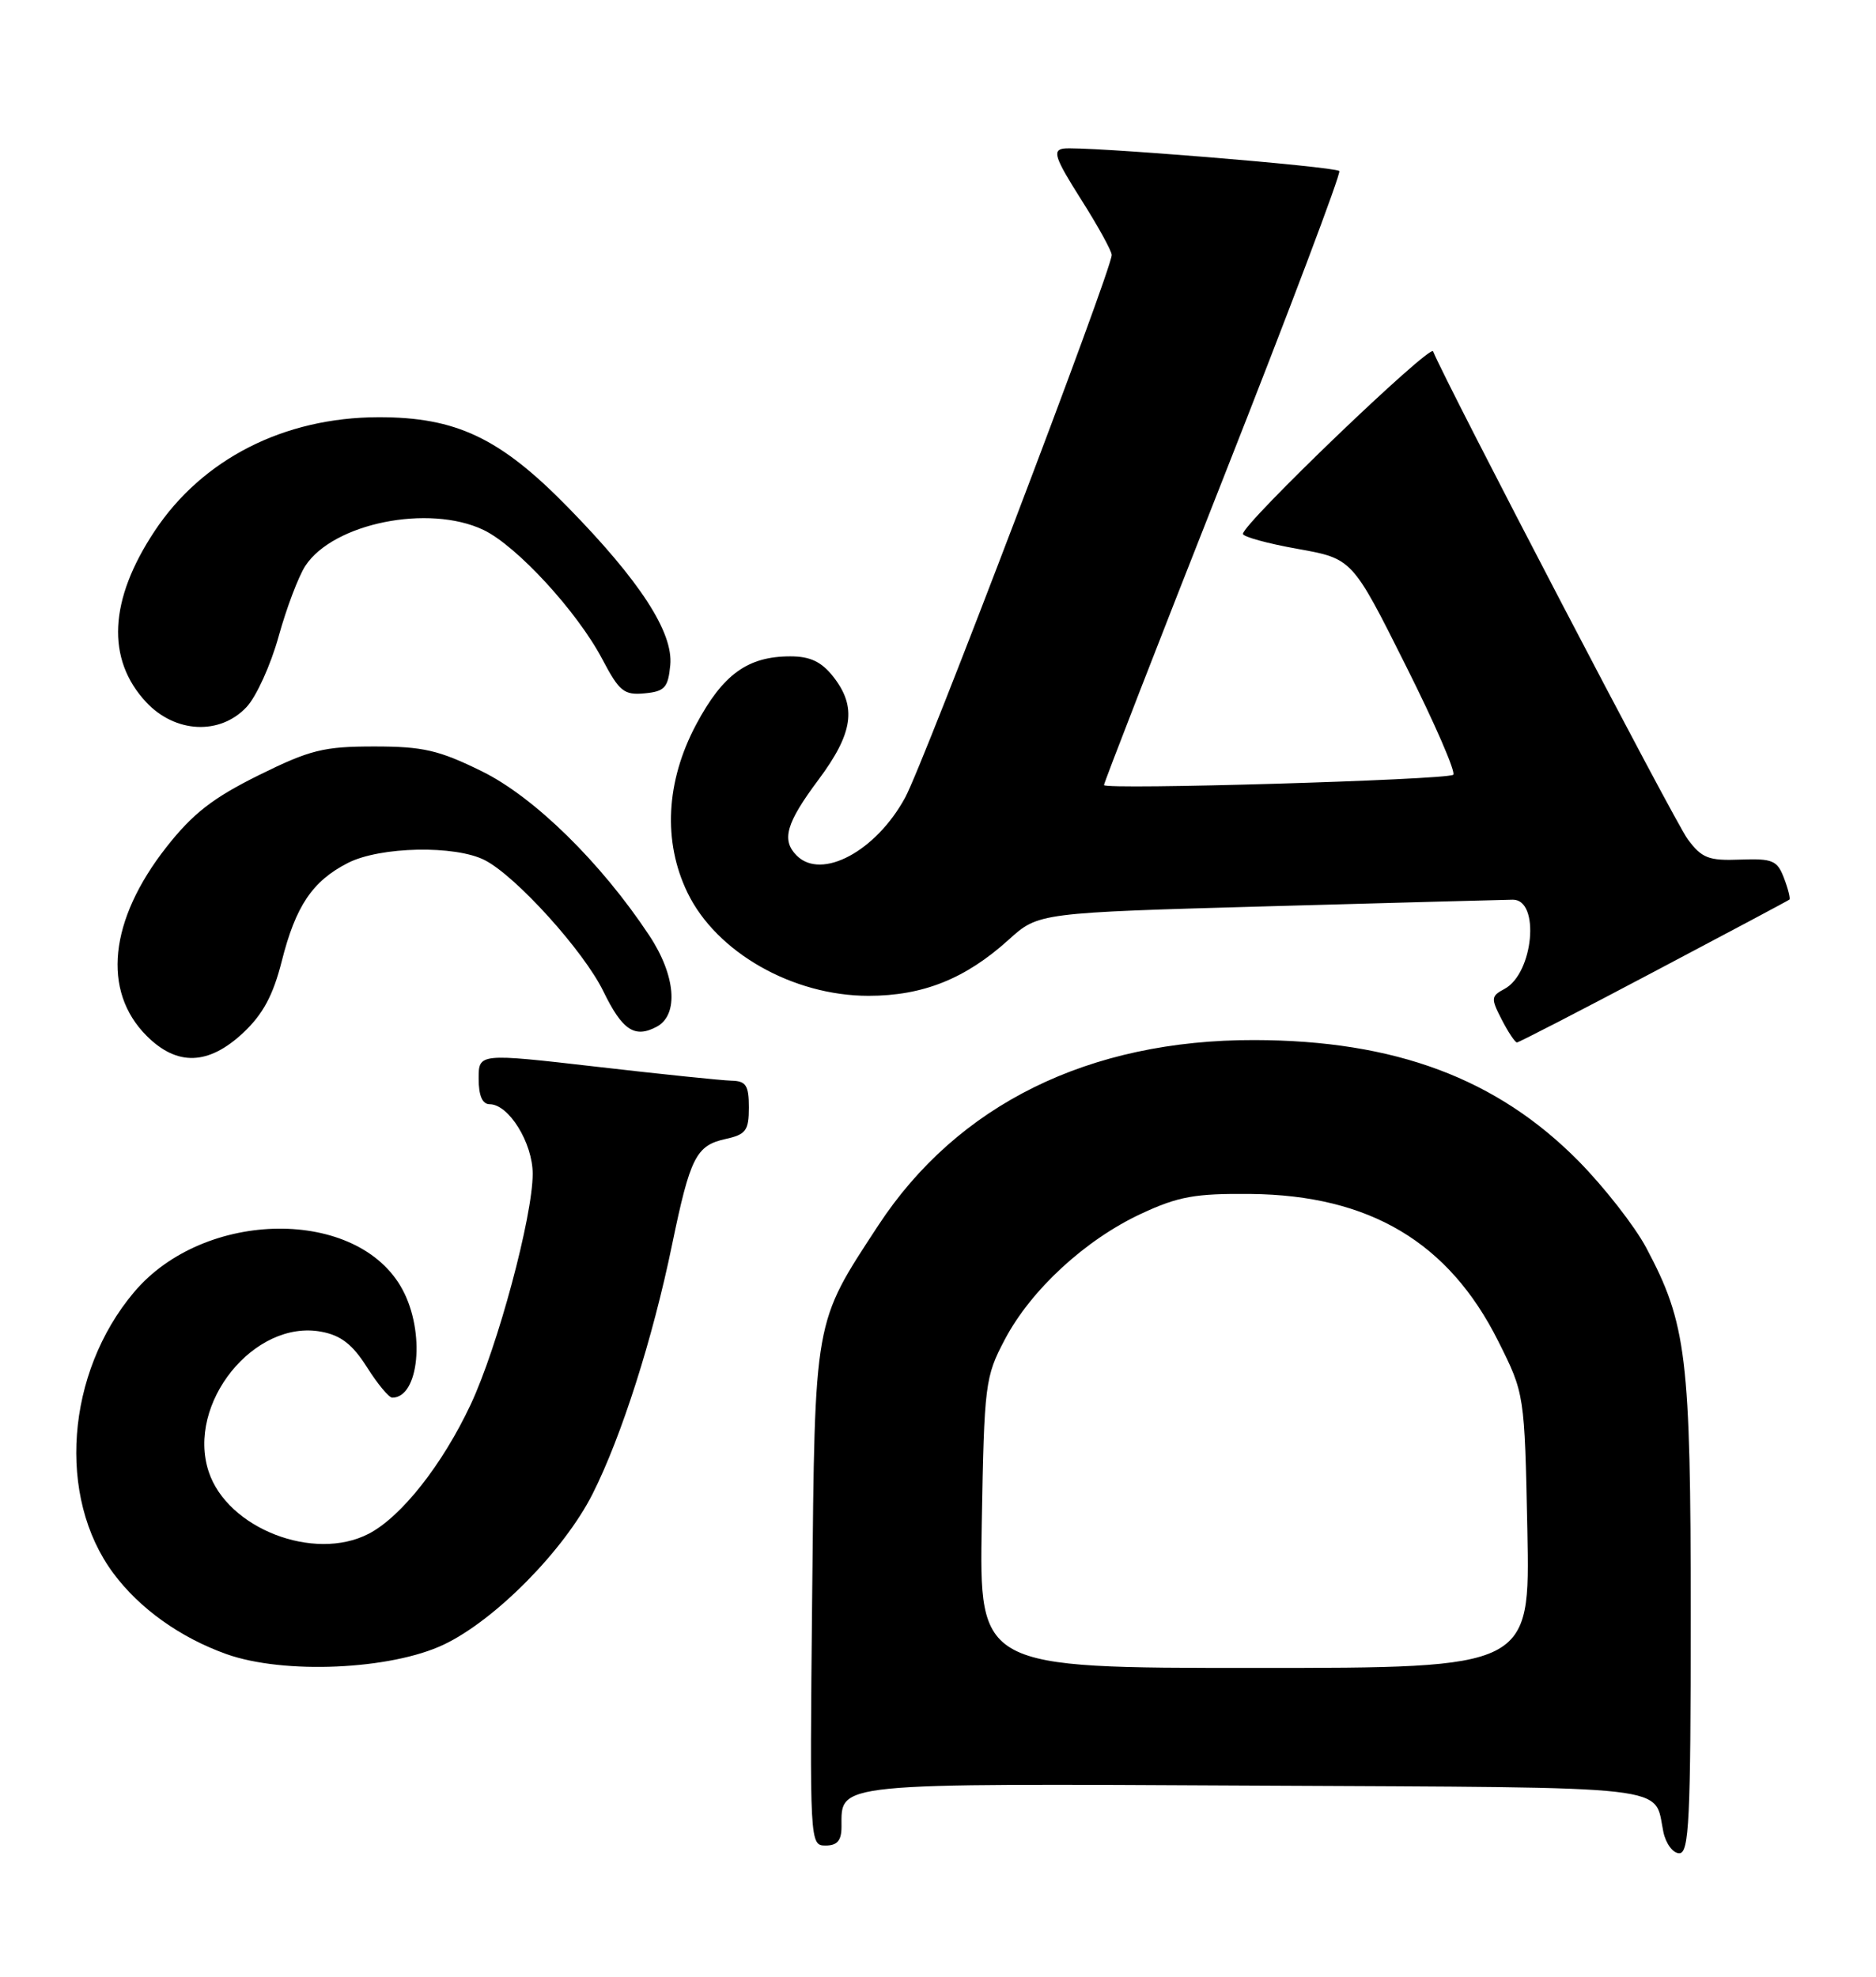 <?xml version="1.0" encoding="UTF-8" standalone="no"?>
<!DOCTYPE svg PUBLIC "-//W3C//DTD SVG 1.1//EN" "http://www.w3.org/Graphics/SVG/1.1/DTD/svg11.dtd" >
<svg xmlns="http://www.w3.org/2000/svg" xmlns:xlink="http://www.w3.org/1999/xlink" version="1.1" viewBox="0 0 243 256">
 <g >
 <path fill="currentColor"
d=" M 219.00 209.21 C 219.00 175.68 218.48 171.43 213.23 161.57 C 211.74 158.78 207.80 153.74 204.48 150.37 C 193.91 139.66 180.70 134.73 162.50 134.69 C 141.06 134.64 124.02 143.04 113.74 158.73 C 105.38 171.51 105.56 170.47 105.20 206.75 C 104.88 238.76 104.89 239.00 106.94 239.00 C 108.45 239.00 109.00 238.36 109.00 236.57 C 109.00 230.82 107.56 230.96 162.72 231.24 C 217.86 231.52 214.17 231.10 215.46 237.25 C 215.78 238.76 216.70 240.00 217.52 240.00 C 218.79 240.00 219.00 235.74 219.00 209.21 Z  M 57.50 212.97 C 64.17 209.79 73.08 200.76 76.77 193.44 C 80.50 186.04 84.55 173.35 87.05 161.21 C 89.40 149.86 90.16 148.34 93.99 147.50 C 96.62 146.92 97.00 146.41 97.00 143.42 C 97.00 140.56 96.63 139.99 94.75 139.95 C 93.51 139.92 85.64 139.11 77.25 138.14 C 62.00 136.39 62.00 136.39 62.00 139.69 C 62.00 141.89 62.48 143.00 63.43 143.00 C 65.90 143.00 69.00 148.01 69.00 152.01 C 69.00 157.54 64.47 174.40 60.98 181.86 C 57.32 189.67 51.98 196.44 47.75 198.63 C 40.67 202.29 29.45 197.94 27.03 190.58 C 24.12 181.76 32.93 170.83 41.62 172.46 C 44.16 172.93 45.67 174.11 47.53 177.05 C 48.90 179.22 50.38 181.00 50.81 181.00 C 54.29 181.00 55.10 172.51 52.14 167.01 C 46.42 156.34 26.49 156.52 17.37 167.33 C 8.55 177.78 7.35 193.86 14.67 203.72 C 18.06 208.30 23.34 212.07 29.33 214.21 C 36.77 216.86 50.61 216.25 57.50 212.97 Z  M 31.50 133.75 C 34.05 131.36 35.37 128.92 36.49 124.50 C 38.30 117.32 40.47 114.10 45.07 111.75 C 49.26 109.62 58.99 109.43 62.81 111.40 C 66.88 113.50 75.63 123.19 78.15 128.37 C 80.61 133.43 82.21 134.49 85.07 132.96 C 87.95 131.42 87.53 126.31 84.09 121.13 C 77.83 111.68 69.19 103.22 62.43 99.89 C 56.84 97.14 54.80 96.67 48.47 96.67 C 41.92 96.67 40.17 97.10 33.48 100.41 C 27.55 103.35 24.97 105.36 21.55 109.71 C 14.14 119.15 13.18 128.34 19.00 134.15 C 22.94 138.09 27.00 137.96 31.50 133.75 Z  M 214.21 125.86 C 223.72 120.84 231.63 116.63 231.78 116.50 C 231.93 116.38 231.62 115.12 231.08 113.71 C 230.21 111.42 229.61 111.17 225.41 111.32 C 221.32 111.48 220.44 111.14 218.61 108.68 C 216.96 106.48 187.40 49.84 185.63 45.50 C 185.24 44.53 161.00 67.79 161.00 69.14 C 161.00 69.51 164.19 70.39 168.08 71.08 C 175.16 72.35 175.16 72.35 182.06 86.13 C 185.86 93.70 188.64 100.10 188.23 100.34 C 187.10 101.01 143.00 102.31 143.00 101.67 C 143.00 101.36 149.96 83.45 158.48 61.86 C 166.99 40.28 173.74 22.41 173.48 22.15 C 172.89 21.56 140.10 18.88 137.76 19.24 C 136.30 19.46 136.65 20.48 140.01 25.79 C 142.21 29.25 144.00 32.50 144.00 33.02 C 144.00 34.97 119.73 98.70 117.25 103.28 C 113.47 110.24 106.42 114.02 103.20 110.80 C 101.19 108.79 101.82 106.60 106.00 101.00 C 110.52 94.94 111.01 91.55 107.93 87.63 C 106.40 85.69 104.94 85.00 102.38 85.00 C 96.85 85.00 93.64 87.32 90.17 93.83 C 86.25 101.19 85.85 108.99 89.05 115.60 C 92.79 123.33 102.68 128.96 112.50 128.96 C 119.55 128.96 125.05 126.76 130.65 121.70 C 134.52 118.20 134.52 118.20 164.51 117.36 C 181.00 116.90 195.15 116.52 195.95 116.51 C 199.52 116.48 198.64 126.05 194.89 128.06 C 193.12 129.01 193.10 129.28 194.52 132.04 C 195.36 133.67 196.25 135.00 196.49 135.00 C 196.73 135.00 204.70 130.89 214.21 125.86 Z  M 31.94 91.56 C 33.20 90.22 35.07 86.11 36.09 82.42 C 37.11 78.74 38.67 74.63 39.55 73.28 C 43.17 67.76 55.53 65.26 62.61 68.62 C 66.91 70.66 74.78 79.21 78.02 85.37 C 80.22 89.55 80.83 90.04 83.50 89.79 C 86.10 89.54 86.54 89.06 86.82 86.14 C 87.23 81.90 82.89 75.22 73.54 65.67 C 64.77 56.71 59.08 54.01 49.00 54.03 C 36.79 54.06 26.21 59.44 20.02 68.79 C 14.11 77.70 13.74 85.36 18.93 90.93 C 22.69 94.95 28.49 95.24 31.94 91.56 Z  M 127.17 197.25 C 127.49 179.20 127.60 178.31 130.16 173.46 C 133.55 167.03 140.58 160.55 147.82 157.18 C 152.63 154.94 154.80 154.55 162.00 154.62 C 177.41 154.78 187.66 160.87 194.07 173.69 C 197.48 180.50 197.48 180.50 197.84 198.25 C 198.19 216.00 198.19 216.00 162.52 216.00 C 126.84 216.00 126.84 216.00 127.17 197.25 Z "/>
</g>
</svg>